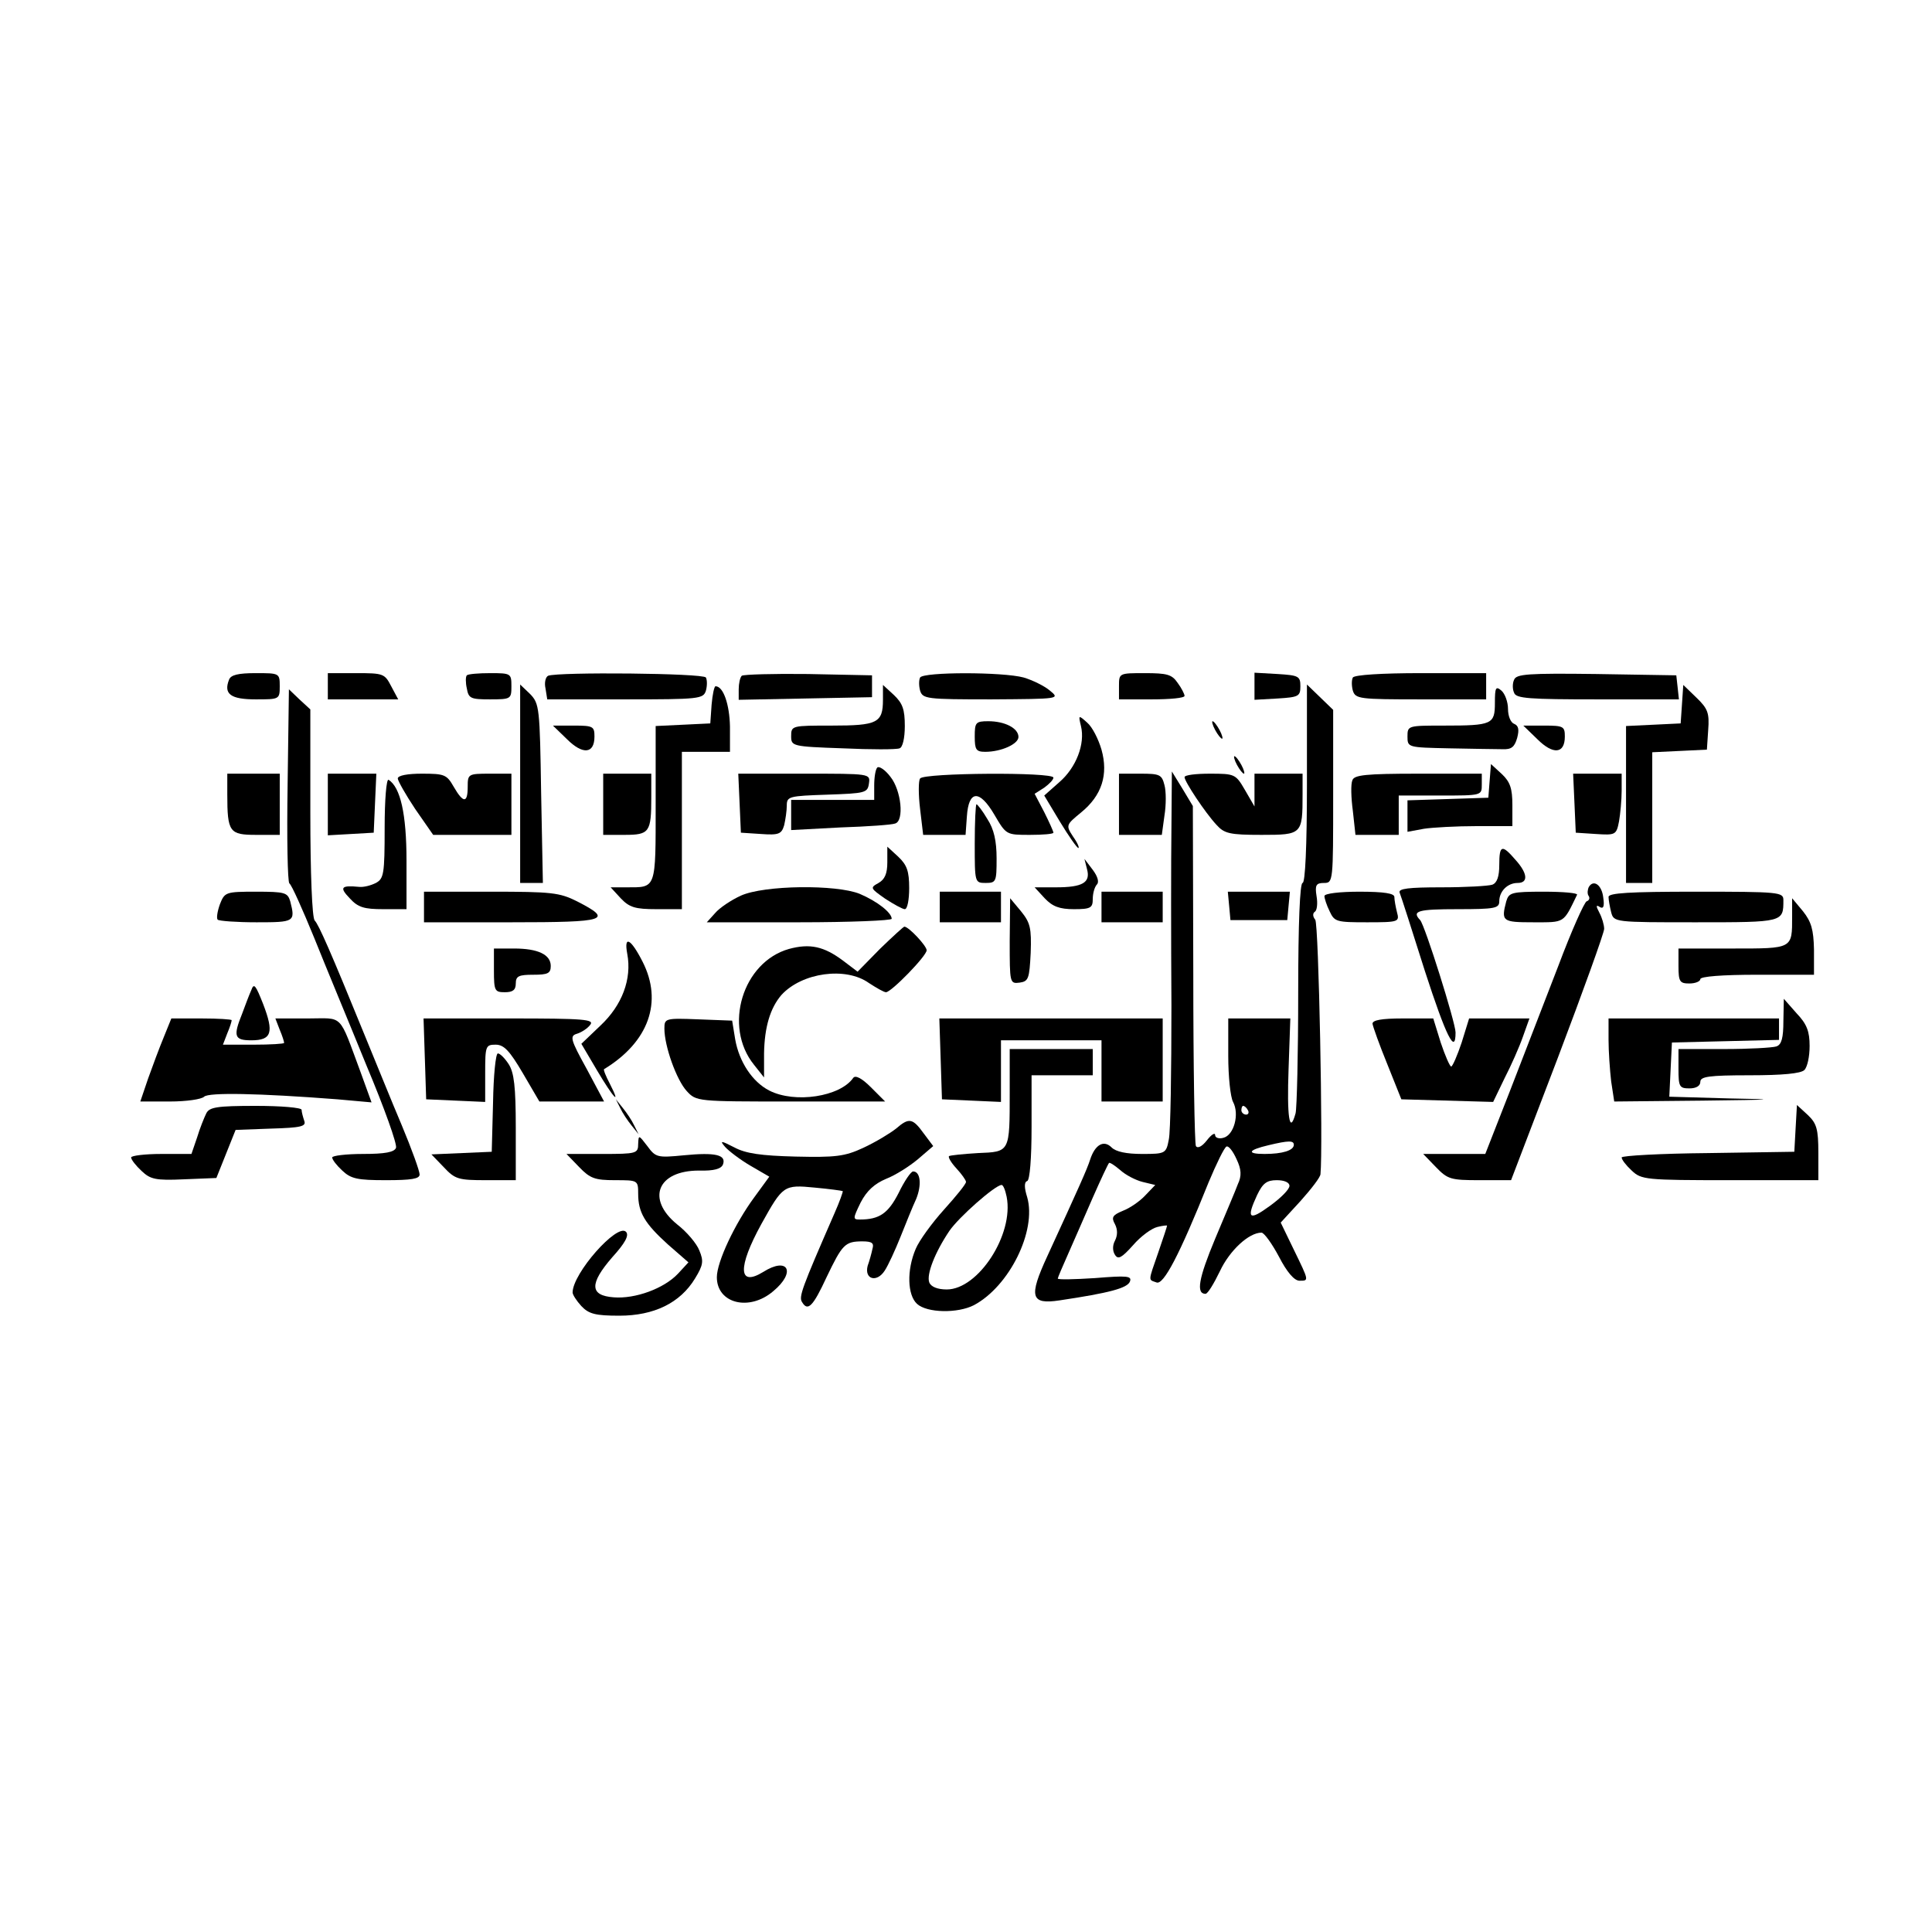 <?xml version="1.0" standalone="no"?>
<!DOCTYPE svg PUBLIC "-//W3C//DTD SVG 20010904//EN"
 "http://www.w3.org/TR/2001/REC-SVG-20010904/DTD/svg10.dtd">
<svg version="1.0" xmlns="http://www.w3.org/2000/svg"
 width="442pt" height="442pt" viewBox="0 0 442 442"
 preserveAspectRatio="xMidYMid meet">

<g transform="translate(0,442) scale(0.1,-0.1)"
fill="#000000" stroke="none">
<path d="M524 2865 c-13 -33 4 -45 61 -45 54 0 55 0 55 30 0 30 -1 30 -55 30
-40 0 -57 -4 -61 -15z"/>
<path d="M750 2850 l0 -30 80 0 81 0 -16 30 c-15 29 -18 30 -80 30 l-65 0 0
-30z"/>
<path d="M1068 2875 c-3 -3 -3 -17 0 -30 4 -23 9 -25 53 -25 48 0 49 1 49 30
0 29 -1 30 -48 30 -27 0 -51 -2 -54 -5z"/>
<path d="M1254 2874 c-6 -3 -9 -16 -6 -29 l4 -25 178 0 c170 0 179 1 185 20 3
11 3 24 0 30 -6 10 -338 13 -361 4z"/>
<path d="M1697 2874 c-4 -4 -7 -18 -7 -31 l0 -24 153 3 152 3 0 25 0 25 -146
3 c-80 1 -148 -1 -152 -4z"/>
<path d="M2105 2870 c-3 -6 -3 -19 0 -30 6 -19 15 -20 163 -20 157 1 157 1
134 20 -13 11 -40 24 -60 30 -48 13 -229 13 -237 0z"/>
<path d="M2560 2850 l0 -30 75 0 c41 0 75 3 75 8 0 4 -7 18 -16 30 -13 19 -24
22 -75 22 -59 0 -59 0 -59 -30z"/>
<path d="M2870 2850 l0 -31 53 3 c48 3 52 5 52 28 0 23 -4 25 -52 28 l-53 3 0
-31z"/>
<path d="M3095 2870 c-3 -6 -3 -19 0 -30 6 -19 15 -20 156 -20 l149 0 0 30 0
30 -149 0 c-90 0 -152 -4 -156 -10z"/>
<path d="M3464 2865 c-4 -8 -4 -22 0 -30 4 -13 35 -15 191 -15 l186 0 -3 28
-3 27 -183 3 c-156 2 -183 0 -188 -13z"/>
<path d="M1190 2627 l0 -227 26 0 26 0 -4 205 c-3 196 -4 205 -25 227 l-23 22
0 -227z"/>
<path d="M1628 2808 l-3 -43 -62 -3 -63 -3 0 -178 c0 -198 2 -191 -68 -191
l-35 0 23 -25 c20 -21 33 -25 82 -25 l58 0 0 180 0 180 55 0 55 0 0 58 c-1 50
-15 92 -33 92 -3 0 -7 -19 -9 -42z"/>
<path d="M2020 2819 c0 -53 -13 -59 -117 -59 -91 0 -93 0 -93 -24 0 -23 2 -24
118 -28 64 -3 123 -3 130 0 7 2 12 23 12 51 0 38 -5 52 -25 71 l-25 23 0 -34z"/>
<path d="M2990 2627 c0 -145 -4 -227 -10 -227 -6 0 -10 -91 -10 -252 0 -139
-3 -263 -6 -275 -14 -51 -20 -7 -16 102 l4 115 -71 0 -71 0 0 -86 c0 -47 5
-94 11 -105 15 -28 2 -76 -22 -82 -10 -3 -19 0 -19 6 0 7 -9 1 -19 -12 -11
-14 -21 -19 -25 -13 -3 5 -6 183 -6 394 l-1 384 -24 40 -24 39 -1 -130 c-1
-71 -1 -254 0 -405 0 -151 -2 -290 -6 -307 -6 -32 -8 -33 -61 -33 -36 0 -60 5
-70 15 -18 18 -38 6 -49 -28 -7 -22 -25 -62 -98 -221 -43 -93 -38 -111 28
-101 114 17 155 28 161 43 5 13 -6 14 -80 8 -47 -3 -85 -4 -85 -1 0 2 11 28
24 57 13 29 38 87 56 128 18 41 35 77 37 79 1 3 13 -5 26 -16 12 -11 35 -23
51 -27 l29 -7 -23 -24 c-12 -13 -35 -29 -51 -35 -24 -10 -27 -15 -18 -31 6
-12 6 -25 0 -37 -6 -11 -6 -24 0 -33 7 -11 15 -7 41 22 18 21 43 39 56 42 12
3 22 4 22 3 0 -2 -9 -29 -20 -61 -24 -69 -23 -62 -4 -69 16 -6 52 62 119 229
18 43 36 80 41 82 5 2 15 -11 23 -29 11 -23 12 -38 3 -57 -5 -14 -29 -70 -52
-125 -38 -91 -44 -126 -22 -126 5 0 19 23 33 52 22 47 66 88 95 88 6 0 24 -25
40 -55 18 -35 35 -55 47 -55 22 0 22 -1 -13 71 l-30 62 45 49 c25 28 46 55 46
62 6 59 -4 573 -12 582 -6 7 -6 15 -1 18 5 3 7 19 4 36 -4 25 -1 30 17 30 21
0 21 3 21 198 l0 198 -30 29 -30 29 0 -227z m-135 -747 c3 -5 1 -10 -4 -10 -6
0 -11 5 -11 10 0 6 2 10 4 10 3 0 8 -4 11 -10z m105 -79 c0 -13 -26 -21 -67
-21 -42 0 -38 9 9 20 46 11 58 11 58 1z m-10 -94 c0 -8 -20 -28 -45 -46 -48
-35 -54 -29 -29 25 13 27 22 34 45 34 17 0 29 -5 29 -13z"/>
<path d="M3420 2812 c0 -49 -6 -52 -116 -52 -83 0 -84 0 -84 -25 0 -25 1 -25
95 -27 52 -1 107 -2 122 -2 21 -1 28 5 34 26 5 19 3 28 -7 32 -8 3 -14 18 -14
34 0 16 -7 35 -15 42 -13 11 -15 7 -15 -28z"/>
<path d="M3848 2809 l-3 -44 -62 -3 -63 -3 0 -179 0 -180 30 0 30 0 0 150 0
149 63 3 62 3 3 45 c3 39 -1 49 -27 74 l-30 29 -3 -44z"/>
<path d="M658 2624 c-2 -121 0 -222 4 -225 5 -3 30 -59 57 -125 26 -65 81
-197 120 -293 40 -95 70 -179 67 -187 -4 -10 -25 -14 -76 -14 -38 0 -70 -4
-70 -8 0 -5 10 -18 23 -30 20 -19 35 -22 100 -22 58 0 77 3 77 13 0 8 -18 58
-41 113 -23 54 -60 146 -84 204 -79 194 -106 255 -115 264 -6 6 -10 109 -10
246 l0 237 -25 23 -24 23 -3 -219z"/>
<path d="M2473 2759 c10 -41 -11 -95 -49 -128 l-35 -31 36 -60 c20 -33 39 -60
42 -60 3 0 -2 12 -12 26 -17 26 -16 27 18 55 48 39 63 87 47 144 -7 24 -21 52
-33 62 -20 18 -20 17 -14 -8z"/>
<path d="M2230 2735 c0 -30 3 -35 24 -35 37 0 76 18 76 34 0 20 -31 36 -69 36
-29 0 -31 -3 -31 -35z"/>
<path d="M2780 2750 c6 -11 13 -20 16 -20 2 0 0 9 -6 20 -6 11 -13 20 -16 20
-2 0 0 -9 6 -20z"/>
<path d="M1297 2729 c36 -36 63 -34 63 6 0 23 -3 25 -47 25 l-48 0 32 -31z"/>
<path d="M3517 2729 c36 -36 63 -34 63 6 0 23 -3 25 -47 25 l-48 0 32 -31z"/>
<path d="M2830 2670 c6 -11 13 -20 16 -20 2 0 0 9 -6 20 -6 11 -13 20 -16 20
-2 0 0 -9 6 -20z"/>
<path d="M2007 2664 c-4 -4 -7 -22 -7 -41 l0 -33 -95 0 -95 0 0 -34 0 -35 113
6 c61 2 118 6 125 9 21 6 14 76 -11 107 -12 16 -26 25 -30 21z"/>
<path d="M3408 2634 l-3 -39 -92 -3 -93 -3 0 -36 0 -36 38 7 c20 3 74 6 120 6
l82 0 0 48 c0 38 -5 53 -24 71 l-25 23 -3 -38z"/>
<path d="M520 2603 c0 -87 5 -93 66 -93 l54 0 0 70 0 70 -60 0 -60 0 0 -47z"/>
<path d="M750 2579 l0 -70 53 3 52 3 3 68 3 67 -56 0 -55 0 0 -71z"/>
<path d="M910 2639 c0 -5 18 -37 40 -70 l41 -59 89 0 90 0 0 70 0 70 -50 0
c-49 0 -50 -1 -50 -30 0 -38 -10 -38 -32 0 -16 28 -21 30 -73 30 -32 0 -55 -4
-55 -11z"/>
<path d="M1380 2580 l0 -70 49 0 c57 0 61 6 61 86 l0 54 -55 0 -55 0 0 -70z"/>
<path d="M1692 2583 l3 -68 46 -3 c41 -3 47 0 53 20 3 13 6 33 6 45 0 21 5 22
93 25 87 3 92 4 95 26 3 22 3 22 -148 22 l-151 0 3 -67z"/>
<path d="M2105 2639 c-4 -5 -4 -37 0 -70 l7 -59 48 0 49 0 3 42 c4 61 29 62
63 4 27 -46 27 -46 81 -46 30 0 54 2 54 5 0 3 -10 25 -21 47 l-22 42 22 14
c11 8 21 18 21 23 0 13 -297 11 -305 -2z"/>
<path d="M2560 2580 l0 -70 49 0 49 0 6 44 c4 24 4 56 0 70 -6 24 -11 26 -55
26 l-49 0 0 -70z"/>
<path d="M2710 2642 c0 -10 47 -81 73 -109 18 -20 30 -23 103 -23 93 0 94 1
94 93 l0 47 -55 0 -55 0 0 -37 0 -38 -22 38 c-21 36 -23 37 -80 37 -32 0 -58
-3 -58 -8z"/>
<path d="M3094 2635 c-4 -9 -3 -40 1 -70 l6 -55 50 0 49 0 0 45 0 45 95 0 c95
0 95 0 95 25 l0 25 -145 0 c-121 0 -147 -3 -151 -15z"/>
<path d="M3602 2583 l3 -68 46 -3 c45 -3 47 -2 53 29 3 17 6 49 6 70 l0 39
-55 0 -56 0 3 -67z"/>
<path d="M880 2526 c0 -106 -2 -116 -20 -126 -12 -6 -28 -10 -38 -9 -42 4 -46
-1 -22 -26 19 -21 33 -25 77 -25 l53 0 0 111 c0 107 -14 168 -41 185 -5 3 -9
-46 -9 -110z"/>
<path d="M2230 2490 c0 -89 0 -90 25 -90 24 0 25 3 25 56 0 40 -6 67 -21 90
-11 19 -23 34 -25 34 -2 0 -4 -40 -4 -90z"/>
<path d="M2030 2447 c0 -26 -6 -39 -20 -47 -20 -11 -19 -12 15 -36 20 -13 40
-24 45 -24 6 0 10 22 10 48 0 39 -5 53 -25 72 l-25 23 0 -36z"/>
<path d="M3430 2441 c0 -26 -5 -41 -16 -45 -9 -3 -61 -6 -116 -6 -76 0 -99 -3
-96 -12 3 -7 29 -88 58 -180 48 -148 70 -193 70 -140 0 22 -70 245 -81 257
-20 21 -5 25 86 25 85 0 95 2 95 18 0 23 19 42 42 42 25 0 23 22 -5 53 -31 36
-37 34 -37 -12z"/>
<path d="M2487 2431 c8 -30 -10 -41 -71 -41 l-49 0 23 -25 c18 -19 34 -25 67
-25 38 0 43 3 43 23 0 13 4 27 9 33 6 5 3 18 -9 34 l-19 25 6 -24z"/>
<path d="M3635 2391 c-3 -6 -4 -15 -1 -20 4 -5 2 -11 -4 -13 -5 -1 -35 -68
-65 -148 -31 -80 -81 -209 -111 -287 l-56 -143 -71 0 -71 0 29 -30 c27 -28 34
-30 100 -30 l72 0 107 280 c58 153 106 286 106 295 0 9 -5 26 -11 37 -8 15 -8
19 1 13 8 -5 11 1 8 21 -3 29 -22 43 -33 25z"/>
<path d="M1695 2371 c-22 -10 -49 -28 -59 -40 l-19 -21 211 0 c117 0 212 4
212 8 0 14 -33 40 -73 57 -54 22 -219 20 -272 -4z"/>
<path d="M503 2351 c-6 -17 -8 -32 -5 -35 3 -3 43 -6 89 -6 87 0 89 1 77 48
-6 20 -12 22 -78 22 -70 0 -72 -1 -83 -29z"/>
<path d="M970 2345 l0 -35 201 0 c218 0 233 5 149 48 -40 20 -58 22 -197 22
l-153 0 0 -35z"/>
<path d="M2150 2345 l0 -35 70 0 70 0 0 35 0 35 -70 0 -70 0 0 -35z"/>
<path d="M2520 2345 l0 -35 70 0 70 0 0 35 0 35 -70 0 -70 0 0 -35z"/>
<path d="M2812 2348 l3 -33 65 0 65 0 3 33 3 32 -71 0 -71 0 3 -32z"/>
<path d="M3030 2370 c0 -5 5 -21 12 -35 11 -24 16 -25 86 -25 72 0 74 1 68 23
-3 12 -6 28 -6 35 0 8 -23 12 -80 12 -44 0 -80 -4 -80 -10z"/>
<path d="M3446 2358 c-12 -46 -9 -48 62 -48 73 0 68 -3 100 63 2 4 -32 7 -76
7 -74 0 -80 -2 -86 -22z"/>
<path d="M3680 2368 c0 -7 3 -23 6 -35 6 -23 8 -23 194 -23 201 0 200 0 200
51 0 18 -10 19 -200 19 -153 0 -200 -3 -200 -12z"/>
<path d="M2310 2267 c0 -96 0 -98 23 -95 20 3 22 9 25 68 2 57 -1 69 -22 95
l-25 30 -1 -98z"/>
<path d="M4100 2323 c0 -74 2 -73 -136 -73 l-124 0 0 -40 c0 -36 3 -40 25 -40
14 0 25 5 25 10 0 6 50 10 130 10 l130 0 0 58 c-1 45 -6 63 -25 87 l-25 30 0
-42z"/>
<path d="M2013 2249 l-51 -52 -33 25 c-44 33 -76 40 -124 27 -106 -30 -151
-177 -80 -265 l23 -29 0 55 c1 60 14 104 40 134 47 51 147 65 200 27 17 -11
34 -21 39 -21 12 0 93 83 93 96 0 10 -41 54 -51 54 -2 0 -27 -23 -56 -51z"/>
<path d="M1435 2238 c11 -58 -12 -118 -61 -164 l-44 -42 36 -61 c38 -64 56
-83 29 -30 -9 17 -15 32 -13 33 102 62 135 154 88 246 -27 53 -43 61 -35 18z"/>
<path d="M1130 2200 c0 -47 2 -50 25 -50 18 0 25 5 25 20 0 17 7 20 40 20 33
0 40 3 40 20 0 26 -29 40 -84 40 l-46 0 0 -50z"/>
<path d="M575 2155 c-5 -11 -14 -35 -21 -54 -21 -52 -18 -61 21 -61 47 0 52
18 27 83 -17 43 -21 49 -27 32z"/>
<path d="M4080 2084 c0 -38 -4 -54 -16 -58 -9 -3 -63 -6 -120 -6 l-104 0 0
-45 c0 -41 2 -45 25 -45 16 0 25 6 25 15 0 12 19 15 113 15 75 0 117 4 125 12
7 7 12 31 12 55 0 33 -6 50 -30 75 l-29 33 -1 -51z"/>
<path d="M375 2048 c-10 -24 -26 -67 -36 -95 l-18 -53 68 0 c37 0 72 5 78 11
10 10 124 8 305 -6 l78 -7 -25 69 c-51 137 -38 123 -121 123 l-74 0 10 -26 c6
-14 10 -27 10 -30 0 -2 -31 -4 -70 -4 l-70 0 10 26 c6 14 10 27 10 30 0 2 -31
4 -69 4 l-69 0 -17 -42z"/>
<path d="M972 1998 l3 -93 68 -3 67 -3 0 66 c0 62 1 65 24 65 19 0 32 -14 62
-65 l38 -65 74 0 74 0 -40 75 c-37 67 -39 75 -22 80 10 3 24 12 30 20 11 13
-13 15 -184 15 l-197 0 3 -92z"/>
<path d="M1520 2067 c0 -41 28 -118 51 -143 22 -24 24 -24 238 -24 l216 0 -33
33 c-20 20 -35 28 -40 21 -30 -43 -133 -59 -192 -29 -39 20 -69 66 -78 117
l-7 43 -78 3 c-75 3 -77 2 -77 -21z"/>
<path d="M2152 1998 l3 -93 68 -3 67 -3 0 71 0 70 115 0 115 0 0 -70 0 -70 70
0 70 0 0 95 0 95 -255 0 -256 0 3 -92z"/>
<path d="M3140 2078 c1 -7 16 -49 34 -93 l32 -80 105 -3 105 -3 26 54 c15 29
34 72 42 95 l15 42 -69 0 -69 0 -17 -55 c-10 -30 -21 -55 -24 -55 -3 0 -14 25
-24 55 l-17 55 -70 0 c-49 0 -69 -4 -69 -12z"/>
<path d="M3680 2041 c0 -26 3 -69 6 -95 l7 -46 201 2 c169 2 179 3 63 5 l-138
4 3 62 3 62 123 3 122 3 0 24 0 25 -195 0 -195 0 0 -49z"/>
<path d="M2310 1923 c0 -140 1 -138 -73 -141 -33 -2 -63 -5 -66 -7 -2 -3 5
-15 17 -28 12 -13 22 -27 22 -31 0 -5 -23 -33 -50 -63 -28 -31 -57 -71 -65
-90 -21 -49 -19 -106 3 -126 23 -21 93 -22 130 -3 81 43 144 170 122 247 -7
22 -7 35 0 37 6 2 10 52 10 123 l0 119 70 0 70 0 0 30 0 30 -95 0 -95 0 0 -97z
m-7 -241 c17 -86 -65 -212 -137 -212 -21 0 -36 6 -40 16 -7 18 13 69 46 118
22 32 104 104 119 105 4 1 9 -12 12 -27z"/>
<path d="M1128 1898 l-3 -113 -69 -3 -69 -3 28 -29 c26 -28 34 -30 97 -30 l68
0 0 120 c0 94 -4 126 -16 145 -9 14 -20 25 -25 25 -5 0 -10 -51 -11 -112z"/>
<path d="M1419 1885 c5 -11 17 -29 26 -40 l16 -20 -10 20 c-5 11 -17 29 -26
40 l-16 20 10 -20z"/>
<path d="M472 1873 c-5 -10 -15 -35 -21 -55 l-13 -38 -69 0 c-38 0 -69 -4 -69
-8 0 -5 11 -19 24 -31 20 -19 32 -22 97 -19 l74 3 22 55 22 55 81 3 c69 2 81
5 76 18 -3 9 -6 20 -6 25 0 5 -47 9 -105 9 -89 0 -106 -3 -113 -17z"/>
<path d="M4108 1839 l-3 -54 -197 -3 c-109 -1 -198 -6 -198 -10 0 -5 10 -18
23 -30 22 -21 32 -22 225 -22 l202 0 0 63 c0 54 -4 67 -24 86 l-25 23 -3 -53z"/>
<path d="M2050 1838 c-14 -11 -47 -31 -75 -44 -43 -20 -64 -22 -155 -20 -79 2
-114 7 -140 21 -31 16 -34 16 -21 1 8 -9 34 -29 58 -43 l43 -25 -35 -48 c-44
-60 -85 -147 -85 -182 0 -60 74 -79 129 -32 53 44 34 80 -23 44 -57 -35 -59
10 -4 110 49 88 51 90 122 83 33 -3 62 -7 64 -8 1 -1 -7 -24 -19 -51 -75 -172
-82 -191 -74 -203 13 -22 25 -10 56 57 36 75 42 82 82 82 22 0 27 -4 23 -17
-2 -10 -7 -28 -11 -39 -8 -31 21 -39 39 -11 8 12 24 47 36 77 12 30 28 70 36
87 13 32 10 63 -7 63 -5 0 -20 -22 -33 -49 -24 -47 -44 -61 -89 -61 -16 0 -16
2 2 39 14 27 32 43 58 54 21 8 54 29 73 45 l35 30 -21 28 c-26 36 -34 38 -64
12z"/>
<path d="M1460 1803 c0 -22 -4 -23 -82 -23 l-82 0 29 -30 c25 -26 36 -30 82
-30 52 0 53 0 53 -31 0 -43 15 -68 68 -116 l47 -41 -24 -26 c-32 -34 -98 -58
-147 -54 -55 4 -56 31 -3 92 29 32 39 50 31 58 -20 20 -122 -95 -122 -139 0
-5 9 -19 20 -31 17 -18 32 -22 87 -22 79 0 139 29 173 85 19 31 20 40 10 64
-6 16 -29 43 -51 60 -71 58 -45 123 50 123 35 -1 51 4 55 14 8 22 -17 28 -89
21 -61 -6 -65 -5 -84 21 -20 26 -20 26 -21 5z"/>
</g>
</svg>
